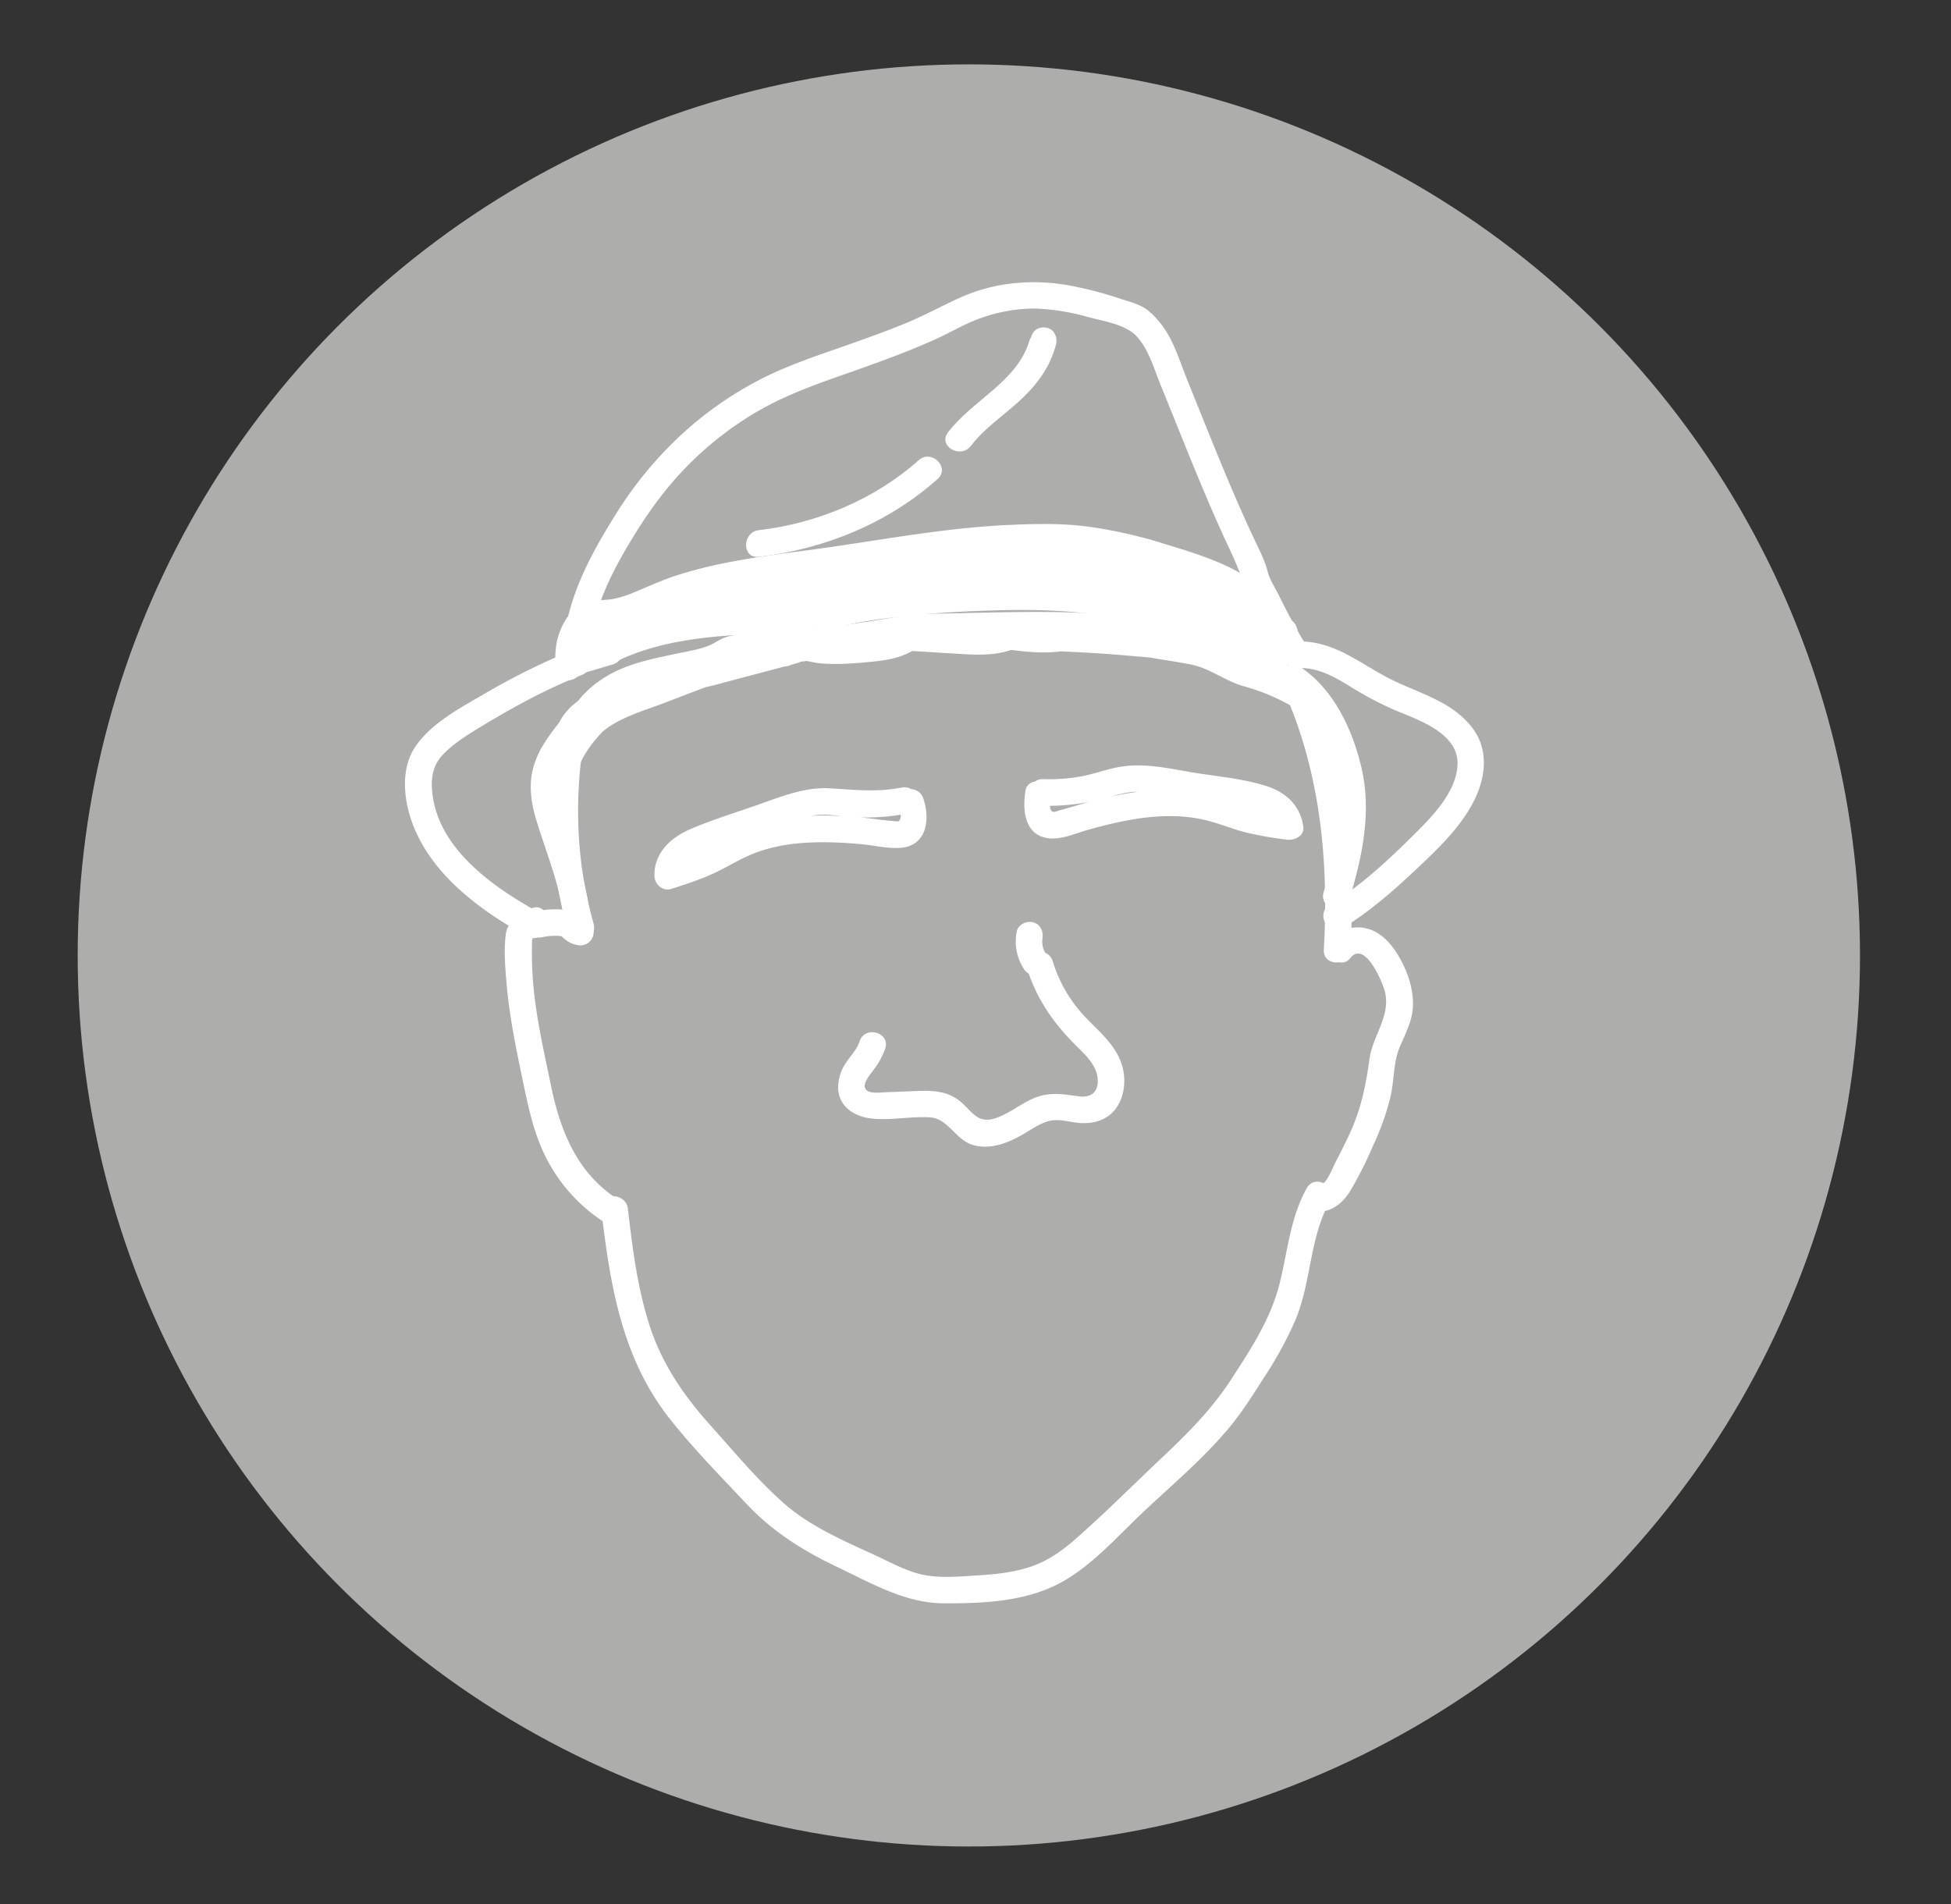 <svg id="Layer_2" data-name="Layer 2" xmlns="http://www.w3.org/2000/svg" viewBox="0 0 879 858"><rect x="0" y="0" width="879" height="858" fill="#333333" stroke="none"/><defs><style>.cls-1{fill:#adadac;}.cls-2{fill:#fff;}</style></defs><title>Artboard 10</title><circle class="cls-1" cx="436.5" cy="430.5" r="401.5"/><path class="cls-2" d="M251.73,328.56c-5.11,30.27-4.33,61.2,4.14,90.81,2.12,7.41,13.7,4.26,11.57-3.19-7.86-27.46-8.88-56.31-4.14-84.43,1.28-7.55-10.29-10.8-11.57-3.19Z"/><path class="cls-2" d="M577.31,308.8c17.34,37.08,21.51,78.64,19.13,119.1-.45,7.72,11.55,7.69,12,0,2.51-42.7-2.51-86.1-20.76-125.16-3.27-7-13.62-.9-10.37,6.06Z"/><path class="cls-2" d="M239.49,409.27c-5.62,2.26-10.94,5.64-11.68,12.17-.81,7.15-.18,14.86.44,22,1.29,14.81,4.33,29.38,7.37,43.91,2.72,12.94,5.31,25.35,11.86,37a74.54,74.54,0,0,0,24.73,26.32c6.51,4.19,12.53-6.19,6.05-10.36-18.1-11.65-25.73-30.44-29.92-50.68-2.39-11.57-5-23.11-6.74-34.8a176,176,0,0,1-1.83-18.9c-.12-2.84-.16-5.69-.1-8.53.06-3.63-.63-5.1,3-6.57,7.08-2.84,4-14.45-3.19-11.57Z"/><path class="cls-2" d="M261.47,413.94l-.28,0,1.6.21a5.94,5.94,0,0,1-1.31-.37l1.44.6a8,8,0,0,1-1.4-.84l1.22.94a12.33,12.33,0,0,1-1.41-1.29,6,6,0,1,0-8.49,8.49,17,17,0,0,0,3.3,2.69,12.07,12.07,0,0,0,5.33,1.6,6,6,0,0,0,4.24-1.76,6,6,0,0,0,0-8.48,6.88,6.88,0,0,0-4.24-1.76Z"/><path class="cls-2" d="M608.41,431.65C614.92,423.46,623,442.7,624,447c2.56,11-5.56,19.64-7,30.19-1.56,11.23-3.57,21.52-8.2,32-2.21,5-4.69,9.86-7.21,14.7-1.24,2.37-3.91,9.9-7.2,10.21-7.63.71-7.7,12.72,0,12,6.51-.61,10.77-4.34,14.13-9.78A177.93,177.93,0,0,0,618.72,516a116.33,116.33,0,0,0,7.76-21.84c1.69-7.39,1.23-15.45,4.19-22.48,2.76-6.54,6-12.24,5.94-19.57s-2.61-14.66-6.26-20.94c-3.15-5.44-7.65-10.82-13.92-12.64-5.83-1.68-12.64-.24-16.51,4.63-4.75,6,3.68,14.53,8.49,8.48Z"/><path class="cls-2" d="M270.85,544.77c4,33.65,9.1,66.65,30.56,94.05,10.67,13.62,23,26.11,34.82,38.7,11.67,12.43,25.26,21.05,40.57,28.33s30.83,16.46,48.21,16.57c16.4.1,34.31-.61,49.41-7.57,15.59-7.19,27.78-21.36,40.06-33,13.07-12.35,27.24-24.2,38.83-38,6.15-7.32,11.25-15.42,16.37-23.47a171.17,171.17,0,0,0,14-25.7c7.14-17.11,6.31-37,15.41-53.24,3.77-6.75-6.59-12.81-10.36-6.06-7.45,13.35-8.55,28.38-12.21,42.93-4,16-13.08,29.79-22,43.46-9,13.83-20.18,24.81-32.1,36.07-12.72,12-25.13,24.5-38.31,36-5.93,5.18-12.39,9.68-19.93,12.15s-15.3,3.35-23.15,3.81-16.53,1.39-24.4-.09c-7.72-1.45-14.85-5.48-21.92-8.75-14.32-6.64-29.49-13-41.45-23.53s-22.4-23.18-33-35c-12.16-13.49-22-27.83-27.63-45.25-5.46-17-7.67-34.82-9.75-52.5-.89-7.57-12.9-7.66-12,0Z"/><path class="cls-2" d="M404.35,362.87c.51,1.49,1.9,4.23,1.35,5.79-.64,1.84-1,1.46-3.36,1.27-4.79-.37-9.55-1.15-14.32-1.59-10.31-.94-20.73-1.33-31-.11a85.51,85.51,0,0,0-28.26,8.08c-4.47,2.22-8.73,4.84-13.31,6.86a164.71,164.71,0,0,1-16.19,5.76l7.59,5.79c-.28-9.06,12.5-11.59,19.11-13.93,9.44-3.35,18.85-6.76,28.3-10,4.31-1.48,8.75-3,13.31-3.51s9.05.15,13.54.6a95.26,95.26,0,0,0,28.29-1.45c7.57-1.5,4.37-13.07-3.19-11.57-11,2.18-21.27,1-32.32.35s-21.48,3.53-31.82,7.19-21,6.88-31.07,11.2c-8.83,3.79-16.47,10.85-16.15,21.15.12,3.74,3.76,7,7.6,5.78,5.88-1.88,11.74-3.82,17.42-6.26s10.92-5.74,16.52-8.33c10.7-5,22.65-6.44,34.33-6.44,5.79,0,11.57.35,17.34.87,5.61.52,11.53,2,17.18,1.67,12.35-.62,14-12.8,10.72-22.33-2.5-7.26-14.09-4.14-11.57,3.19Z"/><path class="cls-2" d="M462,356.51c-1.42,8.7-.32,20.06,10.66,21.22,5.76.61,11.77-2.21,17.22-3.74,6-1.7,12.11-3.23,18.26-4.38,11.89-2.22,24.35-2.87,36.14.21,5.7,1.48,11.15,3.76,16.86,5.22a169.43,169.43,0,0,0,18.46,3.29c3.32.47,8.16-1.46,7.59-5.78-1.26-9.52-7.8-15.59-16.77-18.42-10.91-3.45-23.07-4.35-34.33-6.29-10.74-1.85-21.51-4.25-32.39-2.14-5.37,1-10.54,2.94-15.92,4A80.21,80.21,0,0,1,470,351.05c-7.73-.2-7.72,11.8,0,12a94.89,94.89,0,0,0,27.24-3.27c4.74-1.28,9.37-2.84,14.32-3a67.86,67.86,0,0,1,13.71,1.33c9.59,1.63,19.17,3.3,28.76,4.95,5.75,1,20.09,1.53,21.15,9.5l7.6-5.79A166,166,0,0,1,553.38,360a84.3,84.3,0,0,0-30.28-4.21A148.07,148.07,0,0,0,493,360.71c-5.14,1.31-10.2,2.93-15.31,4.33-2,.54-3.4,1.56-4.31-.21-.63-1.23-.06-3.84.15-5.13,1.24-7.56-10.32-10.81-11.57-3.19Z"/><path class="cls-2" d="M462.71,436.32C467,450,474.59,461,484.68,471c4,4,9.06,8.56,9.8,14.49s-2.36,9.29-8.33,8.5c-7-.92-13-2.1-19.82.62C459.94,497.15,454.56,502,448,504c-7.68,2.29-10.08-3.28-15.23-7.61-5.33-4.49-11.76-5.07-18.47-4.85-4.95.17-9.91.41-14.86.59-2.31.08-7,.79-9-.88-2.56-2.22,1.23-6.62,2.68-8.58a35.22,35.22,0,0,0,5.71-10.22c2.36-7.37-9.22-10.53-11.58-3.19-1.22,3.8-4.24,6.62-6.32,9.95a19.5,19.5,0,0,0-3.26,12c.81,8.09,7.93,12.06,15.33,12.81,8.66.88,17.42-1.12,26.09-.55,8.08.54,11.35,10,19,12.34,8,2.51,16.29-.89,23.16-4.91,3.38-2,6.69-4.31,10.44-5.54,4.36-1.42,8.47-.18,12.86.43,7.57,1.07,15.11-.87,19.18-7.82,3.28-5.6,3.58-12.93,1.45-19-2.95-8.37-9.94-14.17-15.91-20.36a63.83,63.83,0,0,1-15-25.52c-2.28-7.35-13.87-4.21-11.57,3.19Z"/><path class="cls-2" d="M572.69,286a67,67,0,0,1,1.79,7.27c.56,3.1,4.48,5.13,7.38,4.19a6.16,6.16,0,0,0,4.19-7.38,67,67,0,0,0-1.79-7.27c-.92-3-4.24-5.21-7.38-4.19s-5.18,4.17-4.19,7.38Z"/><path class="cls-2" d="M267,283.3c3.16-14.54,9.82-27.44,17.48-40.08,7-11.62,14.82-22.55,24.29-32.33a150.28,150.28,0,0,1,30.33-24.24c11.89-7.19,24.52-12.07,37.58-16.66,15-5.27,30-10.5,44.51-17,7.39-3.31,14.43-7.71,22.17-10.17a71.3,71.3,0,0,1,22.91-3.8,100.29,100.29,0,0,1,24.07,3.87c6.76,1.81,16.85,3.3,21.74,8.62,5.51,6,7.88,14.73,10.9,22.14,3.14,7.69,6.23,15.41,9.34,23.12,7.06,17.5,14.25,35,22.28,52,3.64,7.74,6.19,15.47,10,23.16,4,8,8.06,16.06,12.81,23.7,4.06,6.55,14.45.53,10.36-6.06-4.44-7.14-8.28-14.6-12-22.12-1.55-3.11-3.79-6.44-4.62-9.79-1.1-4.43-2.92-8.12-4.91-12.29-7.69-16.13-14.55-32.62-21.25-49.18-3.36-8.29-6.68-16.6-10.05-24.89-3.18-7.81-5.78-16.87-10.71-23.75a36.94,36.94,0,0,0-7.15-7.77c-3.42-2.67-7.73-3.67-11.81-5a170.13,170.13,0,0,0-24.52-6.35c-16.58-2.76-33.36-1.11-48.76,5.93-8,3.67-15.71,7.89-23.88,11.25-7.93,3.26-16,6.19-24.08,9.05-14.35,5.09-28.88,9.69-42.41,16.76a162.85,162.85,0,0,0-34.32,24.13,173.87,173.87,0,0,0-30,36.39c-9.39,15-18.06,30.63-21.86,48.12-1.64,7.52,9.93,10.74,11.57,3.19Z"/><path class="cls-2" d="M585.85,301c8.1,0,14.93,3.74,21.68,7.84a159.08,159.08,0,0,0,20.4,10.91c10.66,4.53,29.47,10.44,28.74,25-.6,11.9-10.91,22.65-18.86,30.56-11.9,11.85-24.39,23.59-38.75,32.41-6.57,4-.55,14.42,6.05,10.36,13.26-8.14,24.76-18.6,36-29.28,8.61-8.19,17.32-16.95,22.8-27.63,5.27-10.25,7-22.5,0-32.42-8.31-11.71-22.62-15.84-35-21.57-14.36-6.62-26.33-18.11-43-18.14-7.72,0-7.73,12,0,12Z"/><path class="cls-2" d="M258.94,292.57a311,311,0,0,0-41.05,20.27c-10.7,6.2-23.29,12.88-30.54,23.27-6.81,9.76-5.63,23.27-1.85,34,3.87,11,10.9,20.58,19.27,28.61,9.67,9.28,21,16.75,32.74,23.17,6.77,3.71,12.84-6.65,6.05-10.36-20.83-11.41-46.41-28.87-48.84-54.82-.61-6.54.34-12.06,5-16.88,4.42-4.55,10-8.17,15.41-11.46,15-9.19,30.61-17.75,47-24.24,7.1-2.82,4-14.43-3.19-11.58Z"/><path class="cls-2" d="M568,285.68c-18.4-5.19-36.07-13-54.71-17.4-18.95-4.45-38.74-5.78-58.16-5.39A511.47,511.47,0,0,0,396.16,267c-9.94,1.35-19.68,3.59-29.69,4.1-4.3.22-8.41,1.29-12.68,1.7-5.24.51-10.53.62-15.78.92-21.3,1.2-42.29,3.61-62.08,12-3,1.27-3.61,5.65-2.15,8.21,1.76,3.11,5.24,3.41,8.2,2.15,16.85-7.14,35.23-9.12,53.32-10.2,9.63-.58,19.05-1.26,28.61-2.54,3.85-.52,7.78-.28,11.64-.77,5.08-.64,10.13-1.93,15.2-2.74,19-3,38.33-4.27,57.58-4.81s38.34,0,57.21,3.84c20.29,4.08,39.36,12.76,59.23,18.36,7.45,2.1,10.63-9.47,3.19-11.57Z"/><path class="cls-2" d="M437.44,200.91c5.82-7.71,14.15-13.29,21.25-19.71,7.45-6.72,13.7-14.49,16.57-24.24,2.19-7.42-9.39-10.59-11.57-3.19-5.3,18-25.8,26.75-36.61,41.09-4.65,6.16,5.77,12.15,10.36,6Z"/><path class="cls-2" d="M341.86,250.89c29.66-3.48,58.16-15.09,80.57-35.06,5.78-5.15-2.73-13.61-8.49-8.49-19.83,17.68-45.78,28.47-72.08,31.55-7.58.89-7.67,12.9,0,12Z"/><path class="cls-2" d="M470.19,159.53c7.72,0,7.73-12,0-12s-7.74,12,0,12Z"/><path class="cls-2" d="M262.31,299.07a20.06,20.06,0,0,1,3.58-14.78c4.35-6.41-6-12.42-10.36-6.06-4.87,7.18-6.22,15.57-4.79,24,1.28,7.59,12.84,4.37,11.57-3.19Z"/><path class="cls-2" d="M565.81,296.89c.69.23,1.36.47,2,.74-1.17-.47.56.28.78.39a33.87,33.87,0,0,1,3.5,2,6,6,0,0,0,8.21-2.16,6.13,6.13,0,0,0-2.15-8.2,39.47,39.47,0,0,0-9.18-4.37,6,6,0,0,0-7.38,4.19,6.15,6.15,0,0,0,4.19,7.38Z"/><path class="cls-2" d="M244.44,422.27a25.37,25.37,0,0,1,11.4.07c7.52,1.76,10.72-9.81,3.19-11.57a39.25,39.25,0,0,0-17.78-.07c-7.54,1.67-4.35,13.25,3.19,11.57Z"/><path class="cls-2" d="M471.72,430.55a10.3,10.3,0,0,1-2.06-7.61c.55-3.19-.86-6.47-4.19-7.38-2.9-.8-6.82,1-7.38,4.19a22.39,22.39,0,0,0,3.26,16.86,6.15,6.15,0,0,0,8.21,2.15c2.65-1.54,4-5.52,2.16-8.21Z"/><path class="cls-2" d="M275.31,299a40.16,40.16,0,0,0,6-2.76,6,6,0,0,0-6.05-10.36,32.58,32.58,0,0,1-3.35,1.66l1.44-.6-1.27.49a6.51,6.51,0,0,0-3.59,2.76,6.12,6.12,0,0,0-.6,4.62c.93,2.88,4.23,5.36,7.38,4.19Z"/><path class="cls-2" d="M269,324.3c6.23-9,16.29-12.83,26.5-15.41,5.29-1.34,10.66-2.36,16-3.59s11.6-2.26,16.13-5.19c5.53-3.59,13.69-3.74,20.18-4.2,7.4-.52,14.82-.61,22.22-1.17,15.06-1.14,30.13-4.05,45-6.57,7.6-1.29,4.38-12.86-3.19-11.58-16,2.71-32.09,5.74-48.3,6.54-8,.4-16.07.58-24.06,1.59a103.4,103.4,0,0,0-11.71,2.13c-2.5.61-5.79,2.8-6.61,3.22-5,2.55-11.45,3.37-16.86,4.55-5.75,1.25-11.54,2.41-17.18,4.13-11.57,3.52-21.5,9.43-28.47,19.49-4.41,6.36,6,12.37,10.36,6.06Z"/><path class="cls-2" d="M266.35,417.24c-1.14-14.95-5.51-29.21-10.53-43.26-2.32-6.51-5.08-13.35-4.71-20.39.38-7.28,4.69-13.76,9.13-19.29,4.79-6-3.64-14.5-8.48-8.48s-9.44,12.51-11.51,20.07-1.06,15.49,1.15,22.9c4.83,16.14,11.66,31.43,12.95,48.45.57,7.65,12.58,7.71,12,0Z"/><path class="cls-2" d="M579.73,310.87c12.77,8.42,19.54,25.65,22.5,40.11,3.5,17.06-.85,34.71-5.87,51-2.28,7.4,9.3,10.56,11.57,3.19,5.86-19,10.11-39.35,5.5-59.11-4-17.24-12.49-35.56-27.65-45.55-6.46-4.26-12.48,6.12-6,10.36Z"/><path class="cls-2" d="M414.38,288.57c27.24-.19,54.85-1.73,82,.07,26.78,1.77,51.2,10.89,76.34,19.55,7.31,2.52,10.46-9.07,3.19-11.57-12.87-4.43-25.65-9.27-38.72-13.07a192,192,0,0,0-39-6.78c-27.77-2.1-56.06-.39-83.89-.2-7.72.05-7.73,12.05,0,12Z"/><path class="cls-2" d="M258.32,374.16a90.08,90.08,0,0,1-4.57-16c-.31-1.73-2.44-13.93.44-14.5l-7.6-5.79c-.17,4.15-1.94,8.34-2.26,12.57a54.79,54.79,0,0,0,.81,12.78c1.1,6.68,12.09,5.1,11.79-1.6a67.16,67.16,0,0,1,.27-13.07c.64-4.24,2.93-8,2.88-12.34-.08-6.55-10.4-8.42-11.78-1.59a196.67,196.67,0,0,0-3.12,20.79c-.58,6.22-1.82,12.45,2.26,17.63,4.77,6.07,13.21-2.48,8.48-8.49,1.14,1.45.88-4.33,1-5.27q.24-3.39.61-6.77c.55-4.94,1.4-9.83,2.39-14.7l-11.79-1.6c0,2.1-1.46,4.52-2,6.56a48.19,48.19,0,0,0-1,5.83,80.88,80.88,0,0,0-.24,13L256.72,360a38,38,0,0,1-.15-11.71c.53-3.57,1.87-6.82,2-10.45.18-4.14-4-6.51-7.59-5.78-8.37,1.67-10.37,12-10.07,19.22a83.25,83.25,0,0,0,5.82,26.08c2.73,7.14,14.34,4,11.57-3.19Z"/><path class="cls-2" d="M610.89,379.24c2.07-12.2.16-24.16-4.06-35.72-2-5.39-4.31-10.64-6.66-15.87-2.61-5.78-6.21-11.93-6.82-18.34l-11.19,3a84,84,0,0,1,9.78,21.16c2.37,7.89,4.07,15.94,7,23.65,2.2,5.73,12.67,5.67,11.78-1.6-1.06-8.63-2.46-17.18-4.33-25.68-1.21-5.53-10.64-5.91-11.57,0-1,6.08-.29,11.71,1,17.7,1.16,5.44,3,11.59.36,16.89l11,1.44-5-26.45-10,5.84c1.82,1.66,1.76,6,2.16,8.28l1.86,10.69c1,5.88,3.23,12.49.83,18.24l11.57,3.19c1-6.76,2.41-13.6,2.88-20.43.44-6.42-2.87-12.37-2.25-18.63l-11.78,1.59c1,5.58,2.75,16,11.18,13.21,7.45-2.49,5.2-12.68,2.06-17.62-4.14-6.49-14.53-.48-10.37,6.06.1.15,1.5,2.8,1.54,2.75l3.58-2.76-.81.18,4.62.61c1.85,1.24,1,.75.57-1.4l-.8-4.22c-1.35-7.13-11.17-4.64-11.79,1.6-.58,5.88,2.36,11.13,2.33,16.92,0,6.27-1.61,12.76-2.53,18.95-1.14,7.7,8.59,10.35,11.57,3.19,3.24-7.76.55-16.72-.83-24.62-1.31-7.53-1.11-18.78-7.1-24.27-4.58-4.2-11.14,0-10,5.84l5,26.45c.95,5,8.75,5.94,11,1.43,2.79-5.65,3.32-11.34,2.49-17.54-.88-6.53-3.67-13.27-2.63-19.92H594.85c1.64,7.44,3,14.93,3.9,22.49L610.54,354c-3.18-8.28-4.89-17-7.57-25.4a94.58,94.58,0,0,0-10.44-22.28c-2.95-4.61-11.79-3.27-11.18,3,1.09,11.5,7.57,21.75,11.9,32.26,4.47,10.83,8.08,22.66,6.07,34.48-1.28,7.55,10.28,10.8,11.57,3.19Z"/><path class="cls-2" d="M262,332.27a12.81,12.81,0,0,1,7.17-7.67l-6.78-8.82-12.78,17.27L260,339.11c4-8,10.25-14.66,17-20.37,6.52-5.51,14.05-9.52,22.78-9.11,4.81.23,9.46,1.09,14.29.57,5-.54,9.92-2.09,14.8-3.38l30.24-8c6.32-1.67,5.28-12.65-1.59-11.78-23.37,2.95-44.66,11.73-66.5,20.07-9.85,3.75-19.92,7.16-28,14.11a48.23,48.23,0,0,0-15,24.41c-2,7.48,9.45,10.61,11.58,3.19,2.67-9.34,9.09-16.73,16.06-23.25,6.7-6.27,14.71-12,24.16-12.44l-1.59-11.79c-12.21,2-24,4.71-33.65,13-4.57,3.93.29,11.79,5.84,10l38.09-12.06c6.08-1.93,5.42-12.72-1.6-11.79a71.22,71.22,0,0,0-9.49,1.81l4.62,11a143.47,143.47,0,0,1,51.7-13c6.67-.4,8.25-9.75,1.6-11.79a22.79,22.79,0,0,0-12.63.14c-3.78,1-8,3.23-12,2.51v11.57c6.53-1,12.2-4.46,18.56-6,6.69-1.65,13.87,1.58,20.59,2.18,7.43.65,15,0,22.35-.69,7.14-.67,14.16-1.75,20.25-5.82,4.51-3,3.35-11.74-3-11.18q-32.9,2.92-65.69,6.92c-7.57.92-7.66,12.93,0,12q32.79-4,65.69-6.92l-3-11.18c-5.83,3.89-12.82,4.12-19.6,4.63-7.53.57-15.09.91-22.53-.67-6.5-1.38-12.38-2.44-18.94-.65-6.08,1.65-11.53,4.84-17.81,5.83-5.79.91-5.67,10.54,0,11.57a27.58,27.58,0,0,0,12.85-.85c3.83-1.09,7.78-3,11.78-1.8l1.59-11.78A159.6,159.6,0,0,0,296,302.86c-6.27,2.91-1.79,12.73,4.63,11a46.54,46.54,0,0,1,6.3-1.38l-1.59-11.79-38.09,12.07,5.83,10c7.79-6.69,18.56-8.26,28.36-9.88,6.66-1.1,5.11-12.13-1.6-11.78-12.25.62-22.55,6.8-31.46,14.87S251.39,333.78,248,345.6l11.58,3.19a36.51,36.51,0,0,1,13-20c7.76-5.91,17.85-8.68,26.85-12.11,19-7.24,37.77-15.07,58.08-17.64l-1.6-11.79-32.13,8.53c-5.5,1.46-10.65,2.95-16.4,2.55-5.45-.37-10.55-1.07-16-.1-8.92,1.58-16.77,6.75-23.5,12.59-7.21,6.26-14,13.68-18.28,22.26-3.52,7,5.82,12.2,10.36,6.06l12.79-17.27c3-4-2-10.73-6.78-8.82a26,26,0,0,0-15.55,16.06c-2.59,7.29,9,10.43,11.57,3.19Z"/><path class="cls-2" d="M260.68,303.93l15.37-4.54c7.39-2.18,4.24-13.76-3.19-11.57l-15.37,4.53c-7.39,2.19-4.24,13.77,3.19,11.58Z"/><path class="cls-2" d="M600.79,325.88c-8.13-14-17-26.72-32.65-32.78-8.07-3.13-16.7-4.38-25.22-5.6q-13.9-2-27.87-3.42c-18.84-1.87-37.75-2.72-56.67-3.28-18.54-.54-37.48-2-56,0-7.57.84-7.86,11.51,0,12q15.51.94,31,1.9c9.1.56,17.82.58,26.19-3.46,5.66-2.73,2.52-11-3-11.18l-23.51-.88v12c15-.64,29.76,4.32,44.78,2.31,3-.4,5.46-2,5.9-5.2.36-2.66-1.35-6.14-4.3-6.58l-22.75-3.44-1.59,11.78c7.86-.75,15.79.54,23.61,1.32l24.66,2.48c6.75.68,8.12-10.28,1.6-11.79l-21.77-5-1.6,11.79c9.4,1,18.57,3.45,27.75,5.64s18.34,3.14,27.49,5c8.35,1.69,15.36,7.46,23.64,9.76a91.34,91.34,0,0,1,24.16,10.55c5.73,3.51,12.37-4.78,7.27-9.42a86.22,86.22,0,0,0-37.79-20.17c-7.5-1.81-10.7,9.72-3.19,11.58.95.23,1.93.48,2.33,1.51a6.36,6.36,0,0,0,5.79,4.4L562,308c6.3.53,7.66-8.19,3-11.18A92.86,92.86,0,0,0,515.2,282c-7.72-.06-7.73,11.94,0,12A81,81,0,0,1,559,307.15L562,296l-2.91-.24,5.79,4.41c-2-5-5.35-8.57-10.72-9.9L551,301.81a73.4,73.4,0,0,1,32.49,17.08l7.28-9.43a94.48,94.48,0,0,0-25.27-11.3,56.87,56.87,0,0,1-13-5.18,44.33,44.33,0,0,0-12.37-5.05c-9.76-2-19.58-3.09-29.32-5.43s-19.24-4.54-29.11-5.63c-6.74-.75-8.11,10.28-1.59,11.78l21.77,5,1.59-11.79-24.66-2.48c-7.82-.78-15.76-2.07-23.61-1.32-6.14.59-8.82,10.69-1.6,11.79l22.75,3.44,1.59-11.79c-15,2-29.75-2.95-44.78-2.31-7.71.32-7.73,11.71,0,12l23.51.88-3-11.18c-7.26,3.5-16.16,2.07-23.9,1.59l-27.26-1.67v12c16.9-1.88,34.12-.63,51.07-.16,17.94.49,35.87,1.14,53.75,2.69,16.75,1.44,34.2,2.74,50.51,7,7.44,1.95,14.15,5.13,19.58,10.68s9.25,12.29,13.1,18.9,14.26.64,10.36-6.06Z"/><path class="cls-2" d="M574.94,298.42a94,94,0,0,0,10.23,2.45c3.19.57,6.47-.87,7.38-4.19.8-2.91-1-6.8-4.19-7.38a94,94,0,0,1-10.23-2.45,6,6,0,0,0-3.19,11.57Z"/><path class="cls-2" d="M259.91,281.94l5.41,2.37V274c-5,2.25-9.91,5.49-11.26,11.15-1.18,4.94.92,10.68,5.67,12.86l1.43-11L256,288.32l3.19,11.57a11.91,11.91,0,0,0,7.47-5.95c1.72-3.15,1.72-7,3.41-10.11,1.36-2.46,6.15-1.74,9.3-2.36,5.6-1.1,10.85-3.52,16.06-5.79,21.25-9.23,44.18-12.05,66.91-15.4,24.56-3.61,49.17-8.1,73.88-10.54,23.53-2.33,47.09-2.84,70.19,2.73a279.16,279.16,0,0,1,35.74,11.29c9.56,3.72,19.18,8.72,24.41,17.93,3.82,6.71,14.19.67,10.37-6.06-10.41-18.3-33.39-24.72-52.18-30.54a210,210,0,0,0-34.84-7.84c-12-1.56-23.89-1.25-35.95-.69-26,1.2-51.76,5.82-77.51,9.61-24,3.53-49,5.67-72.2,13.29C298,261.51,292,264.29,286,266.77a49.33,49.33,0,0,1-9.83,3.13c-2.51.45-5.14.31-7.62.93-4.95,1.22-8.09,4.71-9.87,9.35-.69,1.79-1.13,3.63-1.67,5.46a13.44,13.44,0,0,1-.6,1.93c-.56,1.21-.46.76-.42.75-7.43,2.1-4.31,13.49,3.19,11.57l5.21-1.33c4.68-1.19,6.23-8.76,1.43-11,.09,0-.7,1,.82-.76,1-1.2,3.39-1.9,4.78-2.53,3.89-1.76,4-8.62,0-10.36L266,271.58c-7-3.07-13.12,7.26-6.06,10.36Z"/><path class="cls-2" d="M260.81,296.72c21.35-.67,42-9,62.6-14a592.77,592.77,0,0,1,63.13-11.59,608.72,608.72,0,0,1,63.71-4.73c21.24-.46,42.89-.36,64,2.09,11.31,1.31,20.6,5.45,30.91,9.92a105.84,105.84,0,0,0,13.35,4.4c3.16.91,7.85,1.89,8.92,5.45l7.39-7.38A408.13,408.13,0,0,0,449.74,253c-43.3-2.67-87.24,2-129.94,9-21.65,3.59-43.27,9.37-61.73,21.66-5.45,3.63-2.18,13,4.63,11L322.06,277c19.74-5.86,39.41-12.32,59.38-17.34,39.43-9.93,80.16-4.69,119.53,2.74,21.1,4,43.81,6.83,63.12,16.72l6.06-10.36c-36.46-17.85-76.91-27.37-117.57-26.43-21.23.49-42,4.37-62.65,8.88q-33.24,7.25-66.49,14.53c-11.88,2.6-23.8,5-35.64,7.81-10.55,2.47-20.59,6-28.88,13.2-5.6,4.87,1.55,11.86,7.27,9.42L306.6,279c6.62-2.81,13.22-5.68,19.86-8.44s13.43-5.17,20.83-4.55V254a89.79,89.79,0,0,0-42,9.13c-6.63,3.2-1.54,11.91,4.62,11,26.68-4.1,53.32-8.44,80.05-12.2,26.16-3.68,53-6,79.23-1.62l1.59-11.79a318.86,318.86,0,0,0-136,21.66c-2.81,1.11-4.73,3.41-4.3,6.58.36,2.64,2.93,5.58,5.9,5.2l62.53-8.08c20.12-2.6,40.26-5.7,60.59-5.93,10-.12,20,.3,30,.76,10.36.46,20.78.8,30.86,3.44,9.86,2.58,19.08,7,28.31,11.22L576.28,296l4.63-11-38.13-14.42c-5.66-2.14-10.11,6.13-5.84,10,4.63,4.22,10,8.47,16.71,7.84,5.86-.55,11.1-5.34,11.67-11.28,1.42-15.06-23.66-13.79-33-13.73-6.64.05-8.31,10.18-1.6,11.79l34.56,8.32c7.66,1.84,10.27-8.82,3.19-11.57-18-7-36-14.4-54.14-21-17.66-6.41-36.12-8.09-54.73-9.37v12a136.63,136.63,0,0,1,82,15.51l-2.15-8.21c-1.59,3.3-9.21,1.24-12,.9l-20.59-2.53-42.16-5.17v12a169.16,169.16,0,0,0,28.93-4.29c6.49-1.55,5.23-12.18-1.6-11.79a125.2,125.2,0,0,1-31.92-2.13A6,6,0,0,0,457,259.47c14.57,5.19,30,.79,45,2.47a81.11,81.11,0,0,1,39.65,16.29c6.16,4.66,12.14-5.75,6-10.36a90.14,90.14,0,0,0-40.75-17.28,109.54,109.54,0,0,0-22.46-.82c-8.27.44-16.37.95-24.31-1.87L457,259.47A137.92,137.92,0,0,0,492.07,262l-1.59-11.78a151.05,151.05,0,0,1-25.74,3.86c-7.87.49-7.54,11.08,0,12l50,6.13c10.13,1.24,29.22,7,35.12-5.27,1.37-2.86.88-6.56-2.15-8.21a147.57,147.57,0,0,0-88.08-17.15c-7.55.91-7.87,11.46,0,12,18.27,1.26,36,3.14,53.24,9.57,17.57,6.53,35,13.57,52.44,20.37L568.5,272l-34.56-8.32-1.59,11.78c6.42,0,13.35,0,19.63,1.49.4.1,3.27,1.21,1.77-.16s.07.21-1.4-.21c-2.83-.8-4.77-2.47-6.93-4.44l-5.83,10,38.13,14.43c6.3,2.38,10.81-8.14,4.62-11C567.83,279,553.43,272,538.69,265.84c-15.32-6.37-30.74-8.3-47.2-9.06s-32.88-1.37-49.31,0-32.78,3.79-49.13,5.9L336.39,270,338,281.74a310.56,310.56,0,0,1,132.83-21.23c6.66.4,8.32-10.65,1.6-11.78-27.24-4.59-54.56-2.61-81.78,1.09-28,3.81-55.93,8.44-83.88,12.73l4.63,11A76.67,76.67,0,0,1,347.29,266c7.81.23,7.59-11.36,0-12-15.06-1.27-29.73,7.39-43.15,13.1l-44,18.73,7.27,9.43c6.83-5.94,15.74-8.31,24.38-10.3,10-2.29,20-4.39,30-6.57l62.74-13.71c19.87-4.35,39.71-8.85,60.08-10A234.56,234.56,0,0,1,502,258.44a246.49,246.49,0,0,1,62.12,20.72c6.89,3.37,13-6.82,6.06-10.36-17.64-9-37.25-12.35-56.52-16.11-20.38-4-40.88-7.66-61.59-9.45-20.5-1.77-41.17-1.49-61.46,2.19-20.81,3.78-41.1,10.95-61.34,17l-69.73,20.7,4.62,11c16-10.62,34.27-16,53-19.41,20.38-3.77,41.13-6.16,61.76-8.07,41.78-3.88,83.65-2.85,124.84,5.59a404.9,404.9,0,0,1,68,20.32c4.32,1.72,8.59-3.32,7.38-7.38-2.46-8.17-9.64-11.63-17.31-13.83a90.46,90.46,0,0,1-12.05-3.88c-4.94-2.18-9.69-4.73-14.78-6.56-9.69-3.49-20.17-4.45-30.38-5.16q-17.1-1.17-34.24-1.35A618.41,618.41,0,0,0,336,267.63q-18.68,3.93-37.07,9c-12.55,3.49-25,7.64-38.16,8.05-7.71.24-7.74,12.25,0,12Z"/><path class="cls-2" d="M567.79,283.45c-12.58-2.7-24-9.9-35.92-14.62a253.46,253.46,0,0,0-37.42-11.49c-7.52-1.7-10.73,9.87-3.19,11.57a254.17,254.17,0,0,1,37.41,11.49c12,4.73,23.28,11.91,35.93,14.62,7.53,1.62,10.75-9.94,3.19-11.57Z"/></svg>